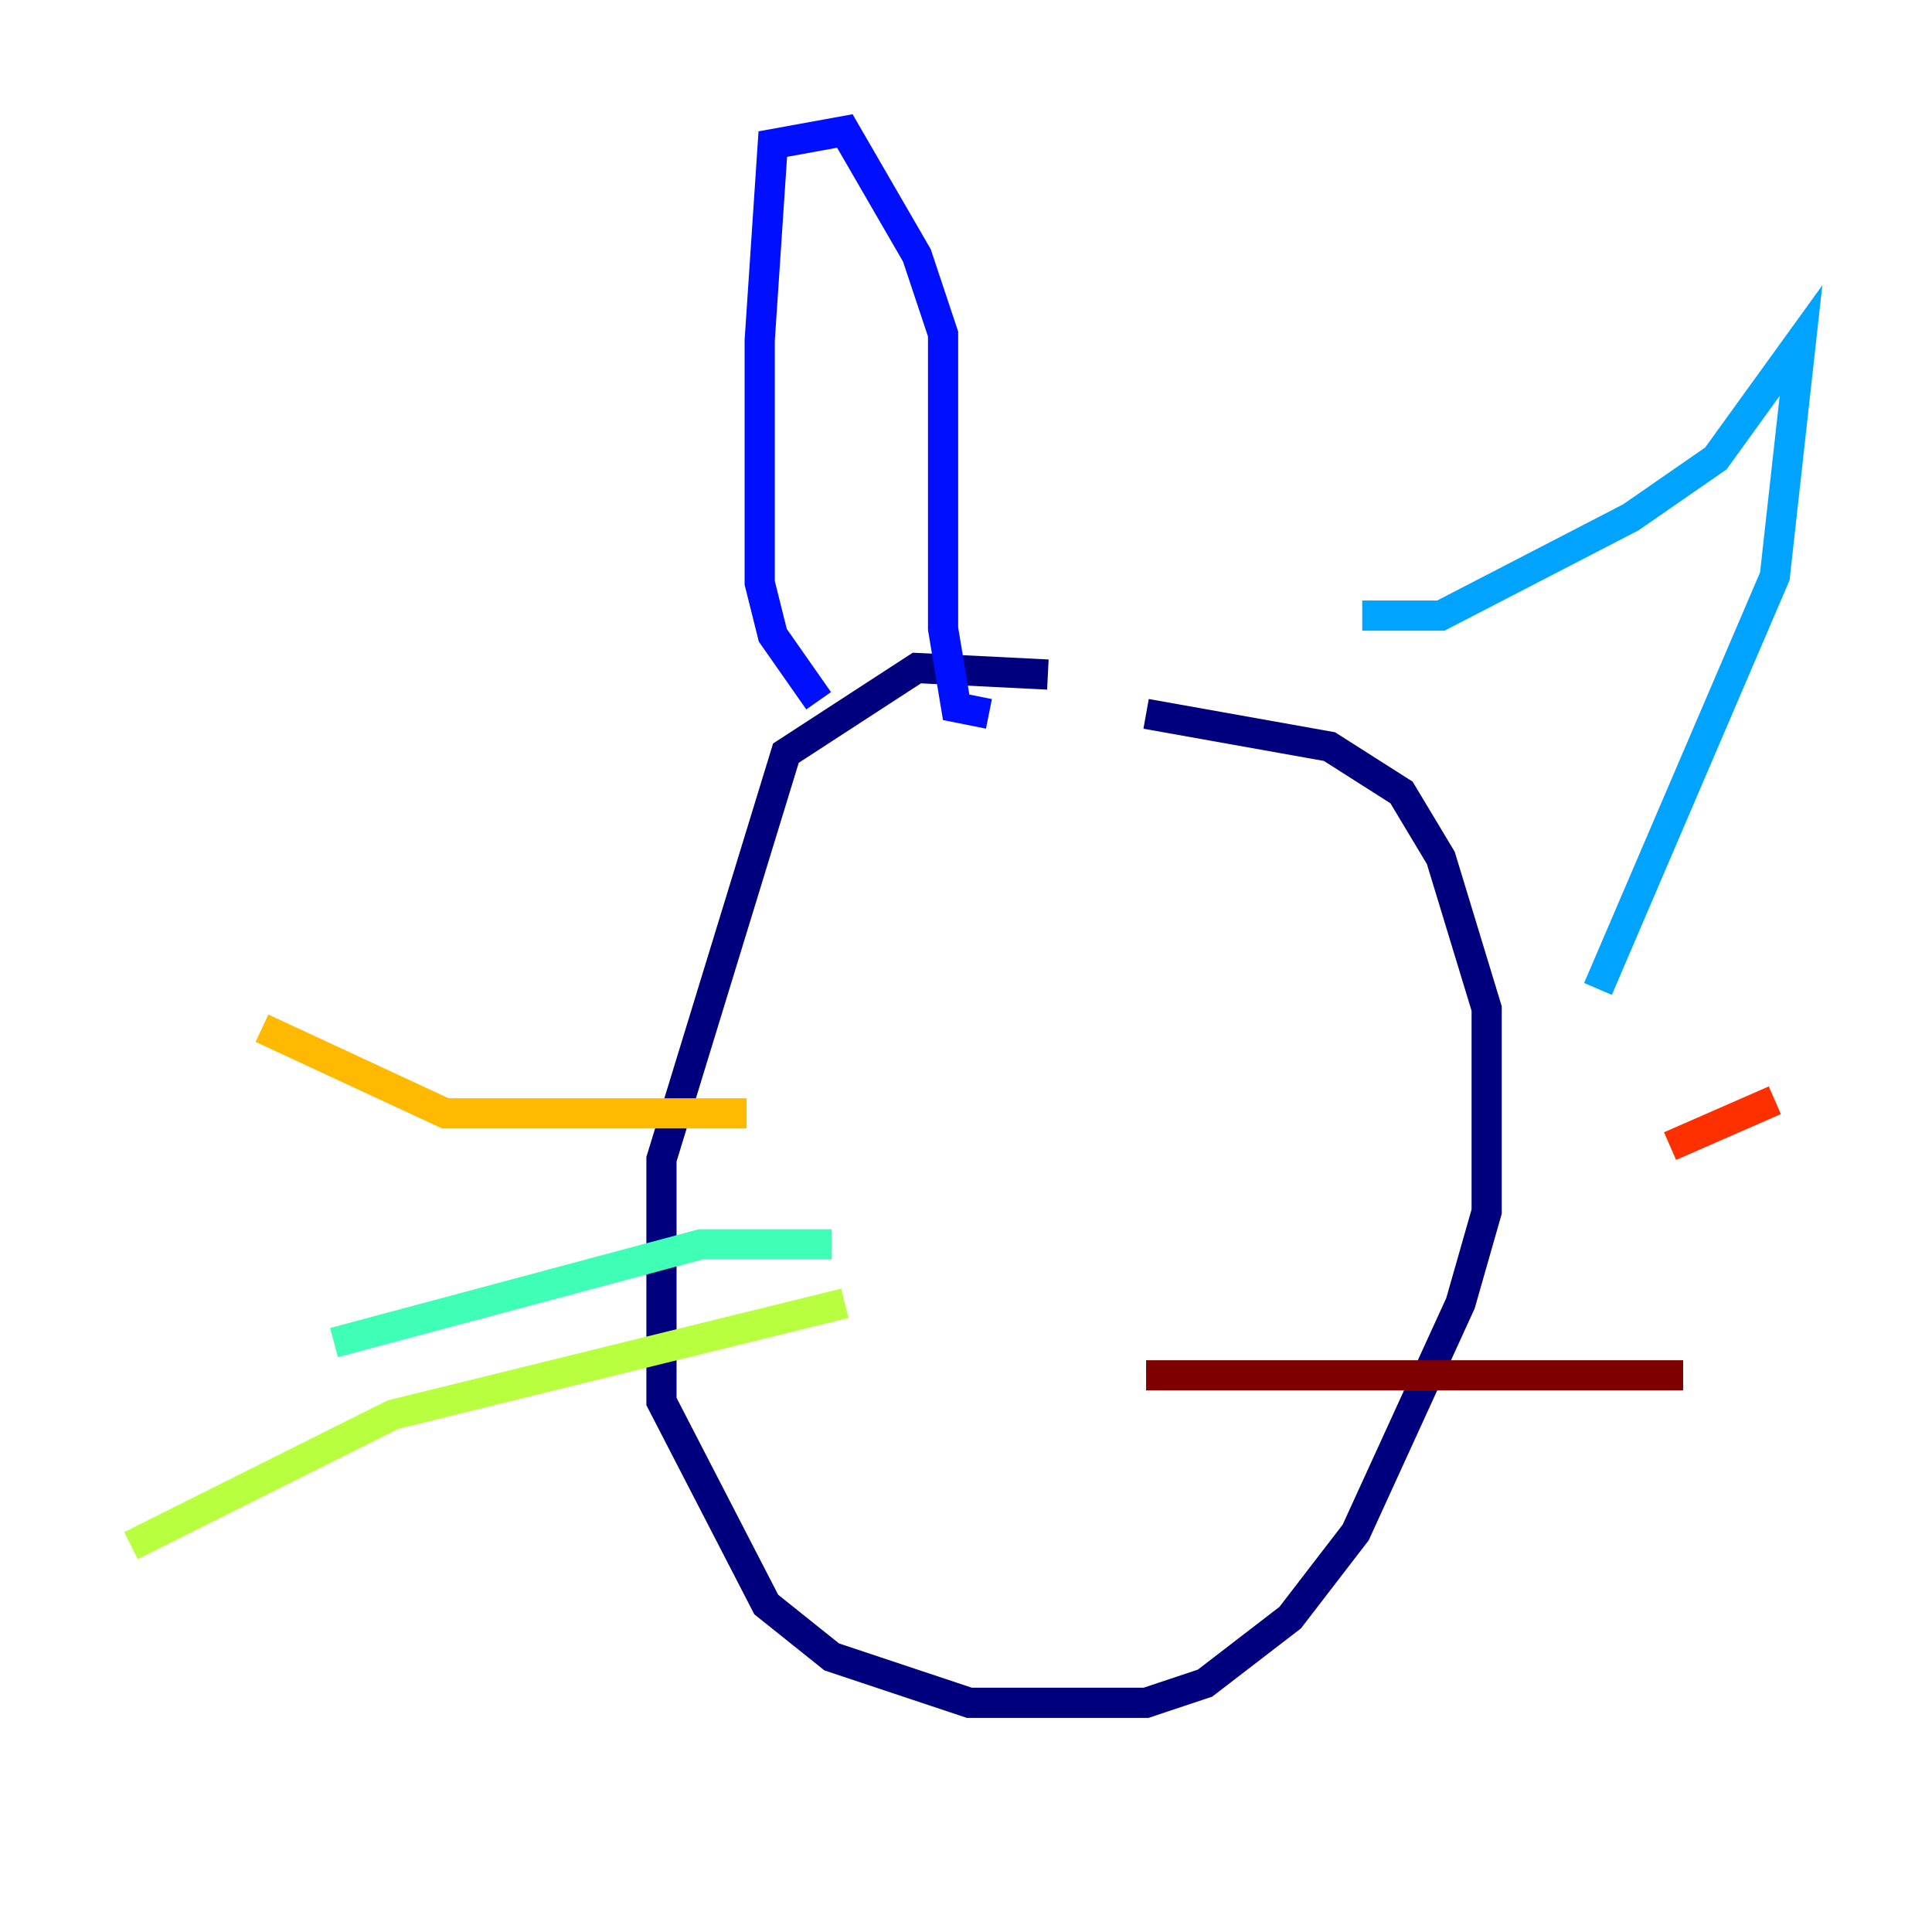 <?xml version="1.0" encoding="utf-8" ?>
<svg baseProfile="tiny" height="128" version="1.2" viewBox="0,0,128,128" width="128" xmlns="http://www.w3.org/2000/svg" xmlns:ev="http://www.w3.org/2001/xml-events" xmlns:xlink="http://www.w3.org/1999/xlink"><defs /><polyline fill="none" points="69.424,44.691 60.746,44.258 52.068,49.898 43.824,76.8 43.824,92.854 50.766,106.305 55.105,109.776 64.217,112.814 75.932,112.814 79.837,111.512 85.478,107.173 89.817,101.532 96.759,86.346 98.495,80.271 98.495,66.82 95.458,56.841 92.854,52.502 88.081,49.464 75.932,47.295" stroke="#00007f" stroke-width="2" /><polyline fill="none" points="54.237,46.427 51.2,42.088 50.332,38.617 50.332,22.563 51.2,9.546 55.973,8.678 60.746,16.922 62.481,22.129 62.481,41.654 63.349,46.861 65.519,47.295" stroke="#0010ff" stroke-width="2" /><polyline fill="none" points="90.251,40.786 95.458,40.786 108.041,34.278 113.681,30.373 119.322,22.563 117.586,38.183 105.871,65.519" stroke="#00a4ff" stroke-width="2" /><polyline fill="none" points="55.105,82.441 46.427,82.441 22.129,88.949" stroke="#3fffb7" stroke-width="2" /><polyline fill="none" points="55.973,86.346 26.034,93.722 8.678,102.4" stroke="#b7ff3f" stroke-width="2" /><polyline fill="none" points="49.464,73.763 29.505,73.763 17.356,68.122" stroke="#ffb900" stroke-width="2" /><polyline fill="none" points="110.644,75.932 117.586,72.895" stroke="#ff3000" stroke-width="2" /><polyline fill="none" points="75.932,91.119 111.512,91.119" stroke="#7f0000" stroke-width="2" /></svg>